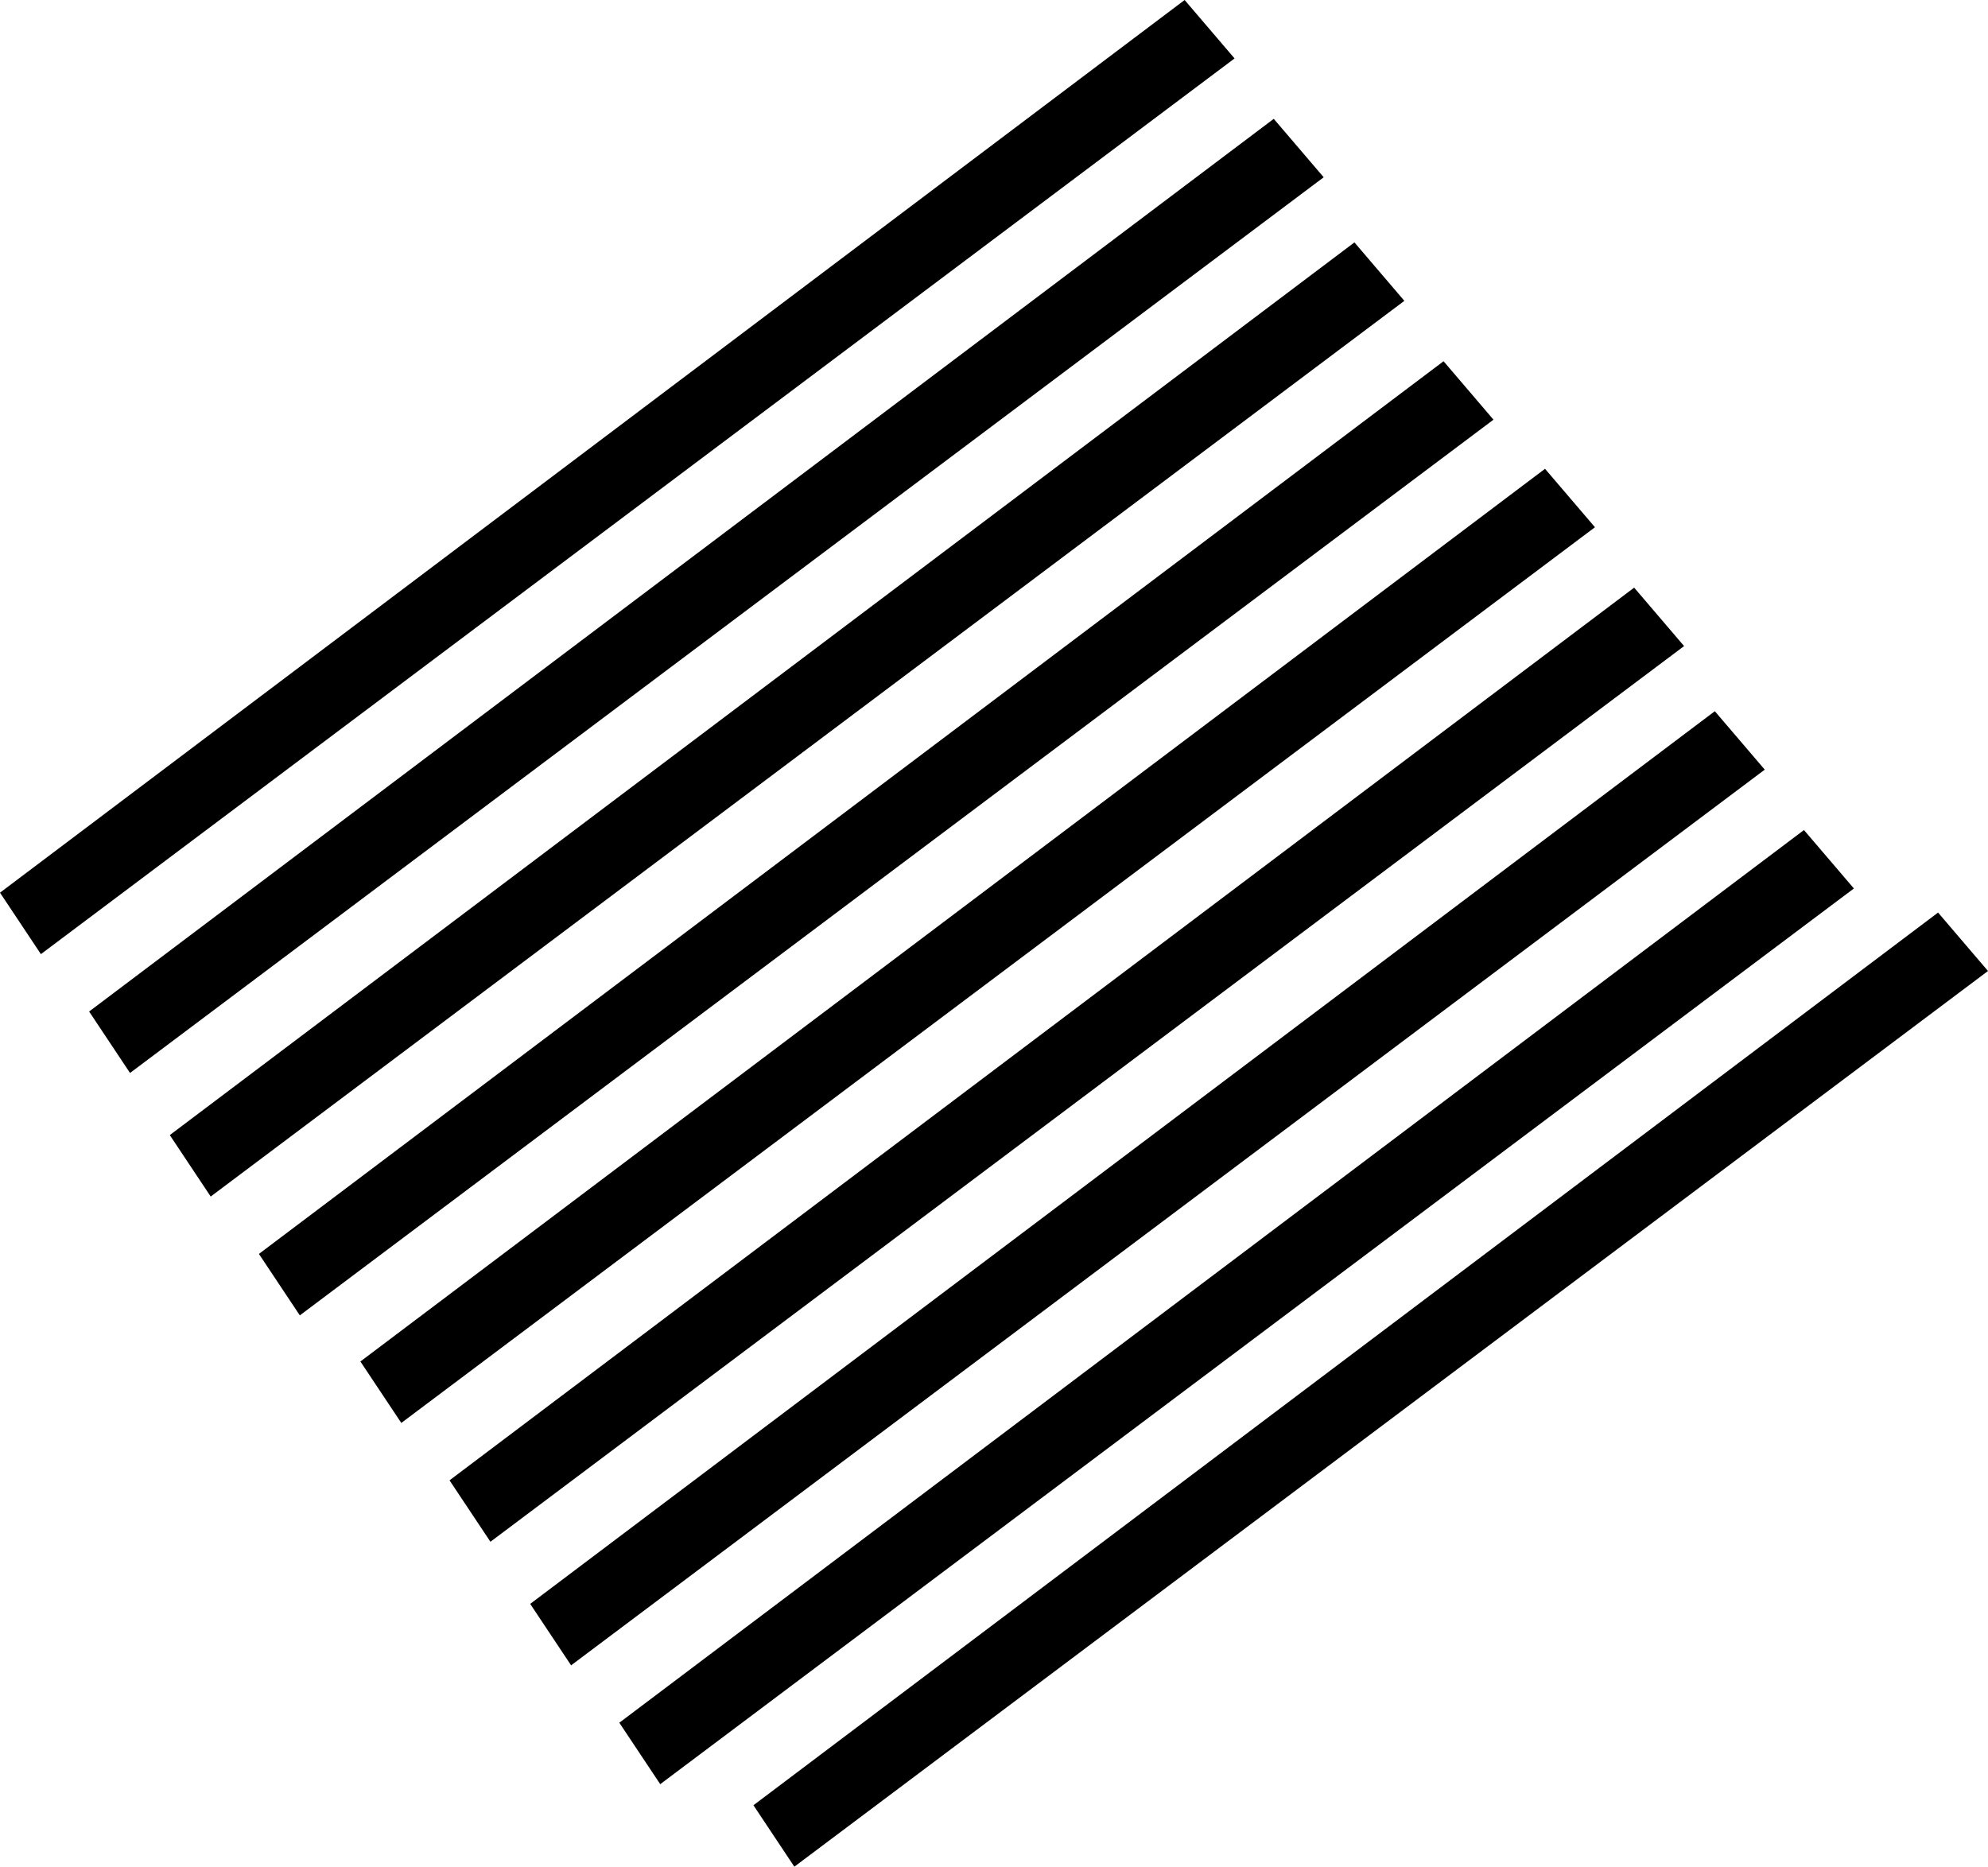 <svg version="1.1" xmlns="http://www.w3.org/2000/svg" xmlns:xlink="http://www.w3.org/1999/xlink" width="963.497" height="904.771" viewBox="0,0,963.497,904.771"><g transform="translate(270.277,276.89)"><g data-paper-data="{&quot;isPaintingLayer&quot;:true}" fill="#000000" fill-rule="nonzero" stroke="none" stroke-width="0" stroke-linecap="butt" stroke-linejoin="miter" stroke-miterlimit="10" stroke-dasharray="" stroke-dashoffset="0" style="mix-blend-mode: normal"><g><g><path d="M-250.453,185.571l-19.824,-29.785l574.137,-432.676l24.2,28.326z"/><path d="M-207.257,243.167l-19.824,-29.785l574.137,-432.676l24.2,28.326z"/><g><path d="M-168.16,303.062l-19.824,-29.785l574.137,-432.676l24.2,28.326z"/><path d="M-124.963,360.657l-19.824,-29.785l574.137,-432.676l24.2,28.326z"/></g></g><path d="M-75.784,412.795l-19.824,-29.785l574.137,-432.676l24.2,28.326z"/><path d="M-32.587,470.39l-19.824,-29.785l574.137,-432.676l24.2,28.326z"/><path d="M6.51,530.286l-19.824,-29.785l574.137,-432.676l24.2,28.326z"/><path d="M49.707,587.881l-19.824,-29.785l574.137,-432.676l24.2,28.326z"/><path d="M114.707,627.881l-19.824,-29.785l574.137,-432.676l24.2,28.326z"/></g></g></g></svg>